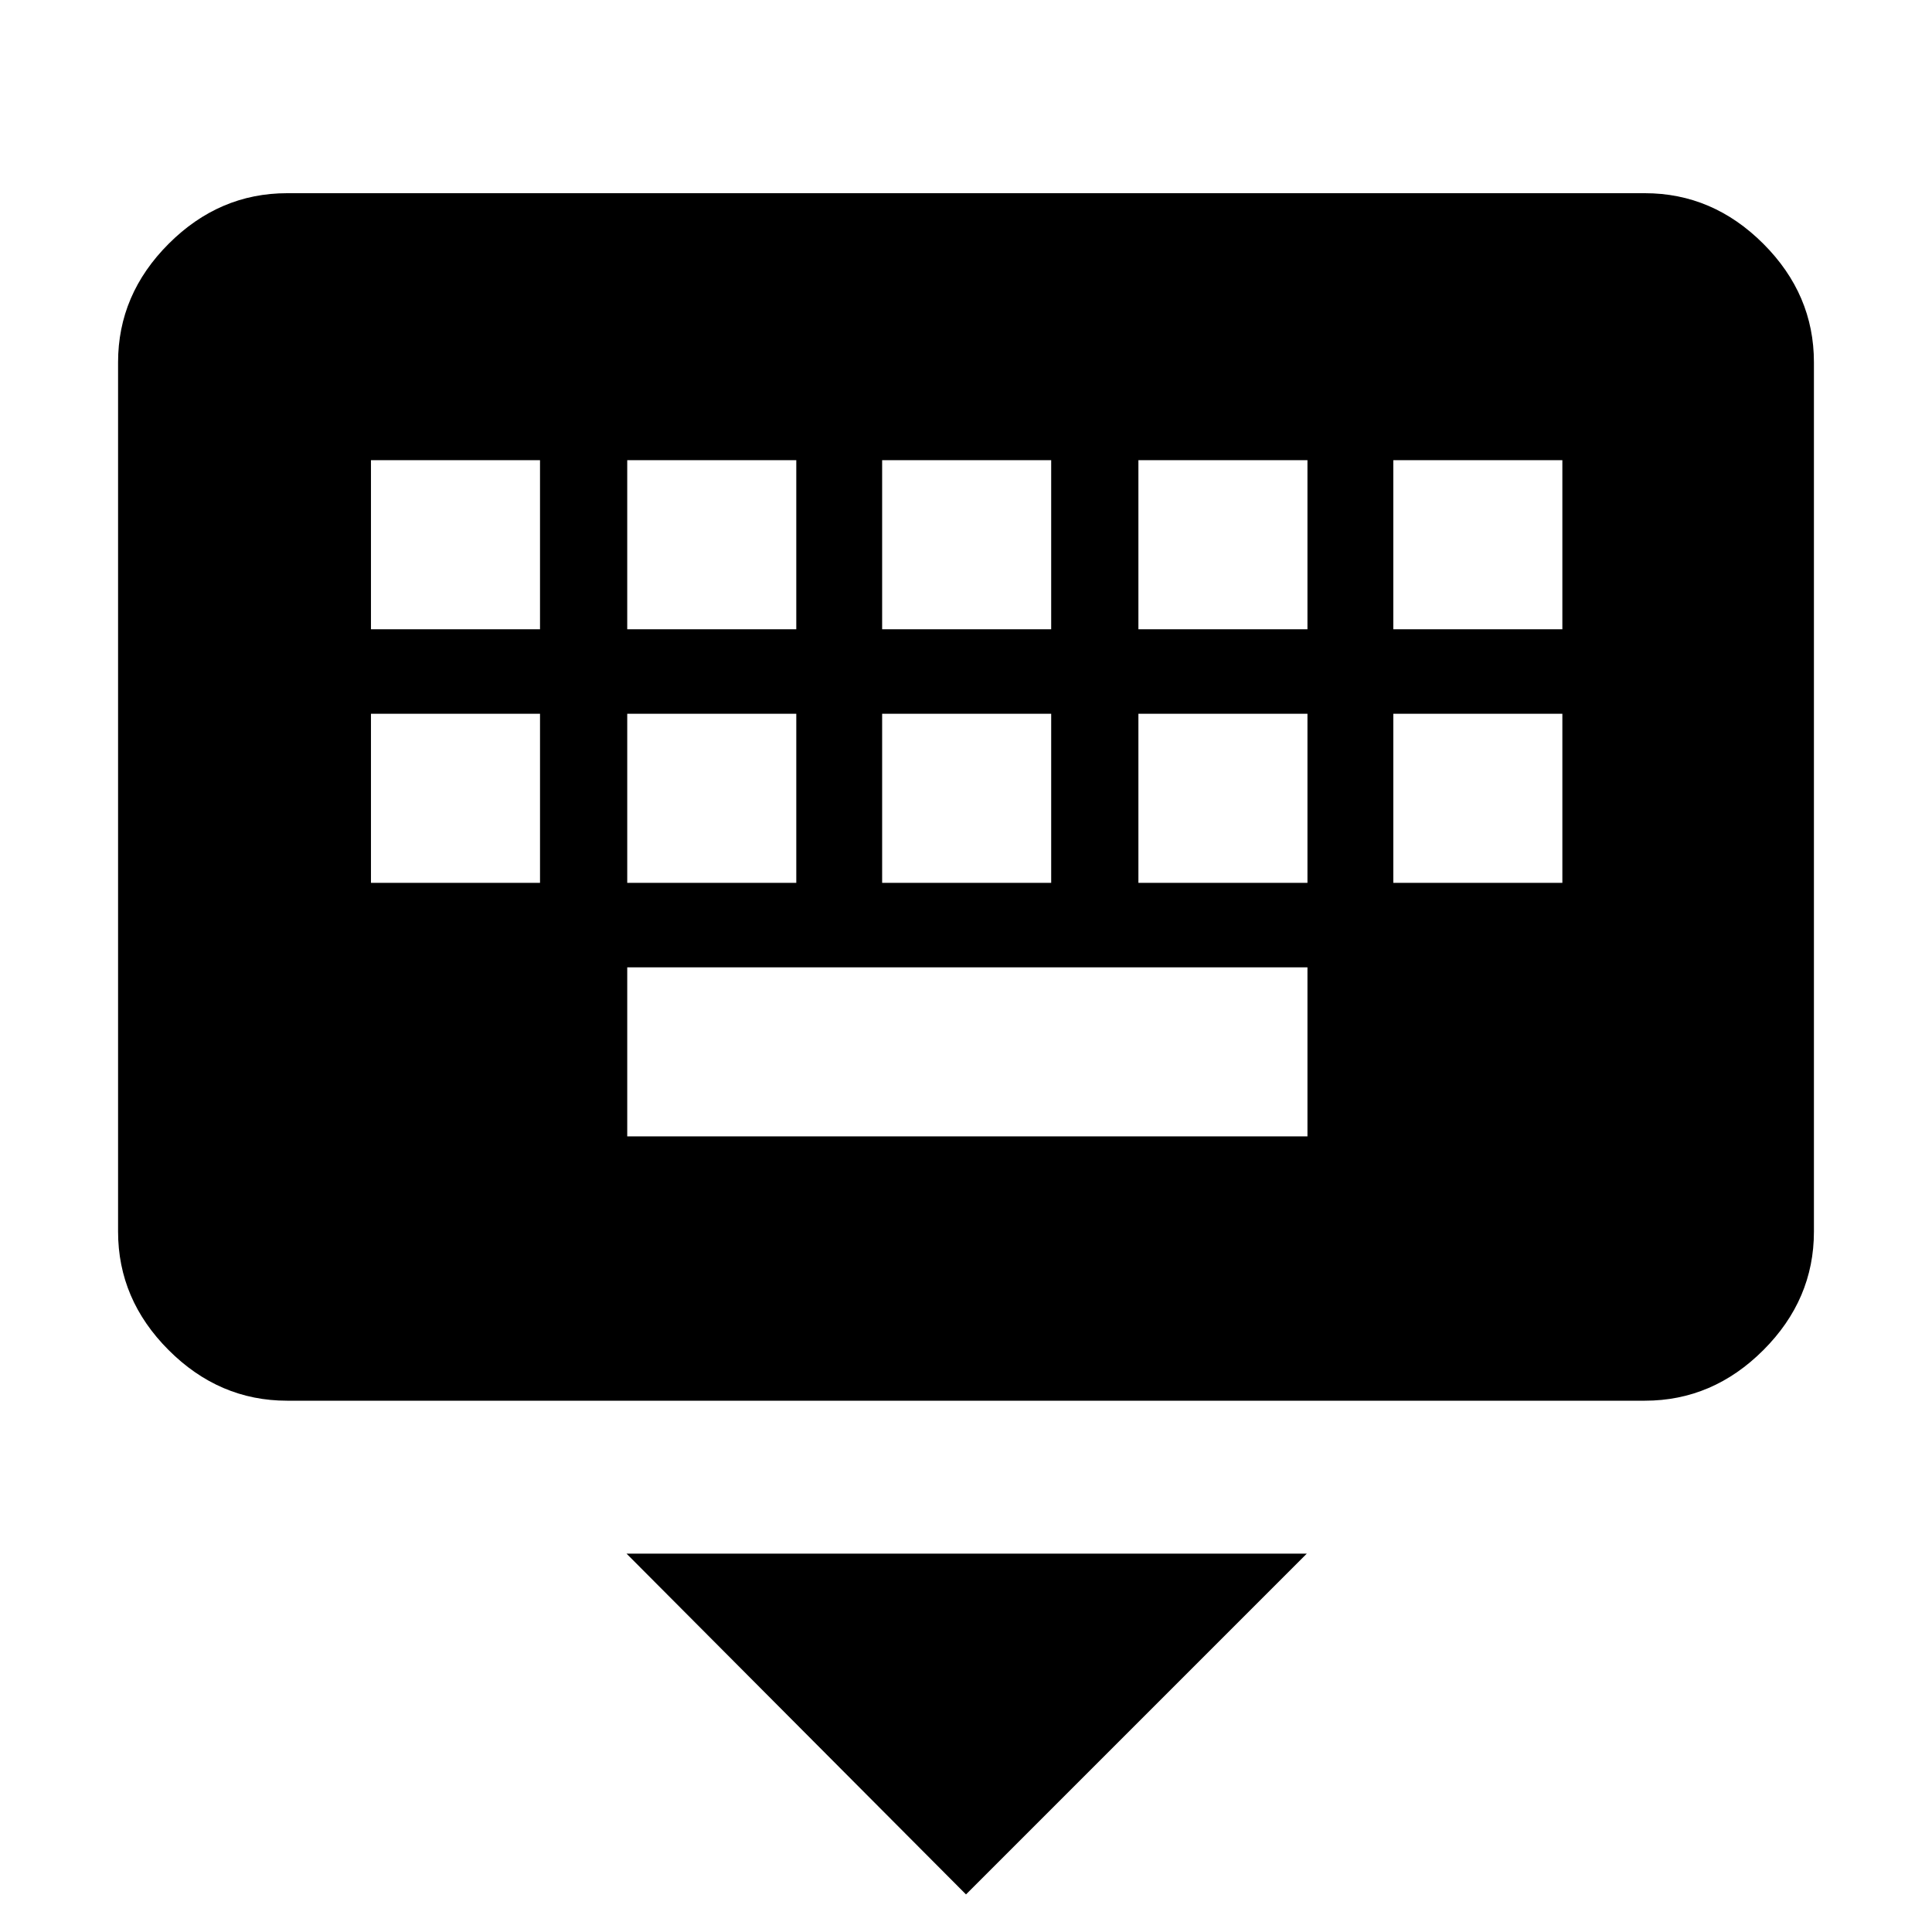 <svg xmlns="http://www.w3.org/2000/svg" height="40" viewBox="0 -960 960 960" width="40"><path d="M480-18.67 311.33-188h338L480-18.67ZM142.67-264q-33.73 0-58.87-25.14Q58.67-314.27 58.67-348v-432q0-33.72 25.13-58.86Q108.94-864 142.67-864h674.66q33.73 0 58.87 25.14 25.13 25.14 25.13 58.86v432q0 33.73-25.13 58.86Q851.06-264 817.33-264H142.67Zm169-131.33h338v-84h-338v84Zm-127.34-126h84v-84h-84v84Zm127.34 0h84v-84h-84v84Zm126.66 0h84v-84h-84v84Zm127.34 0h84v-84h-84v84Zm126.66 0h84v-84h-84v84Zm-508-126h84v-84h-84v84Zm127.34 0h84v-84h-84v84Zm126.66 0h84v-84h-84v84Zm127.34 0h84v-84h-84v84Zm126.66 0h84v-84h-84v84Z"/></svg>